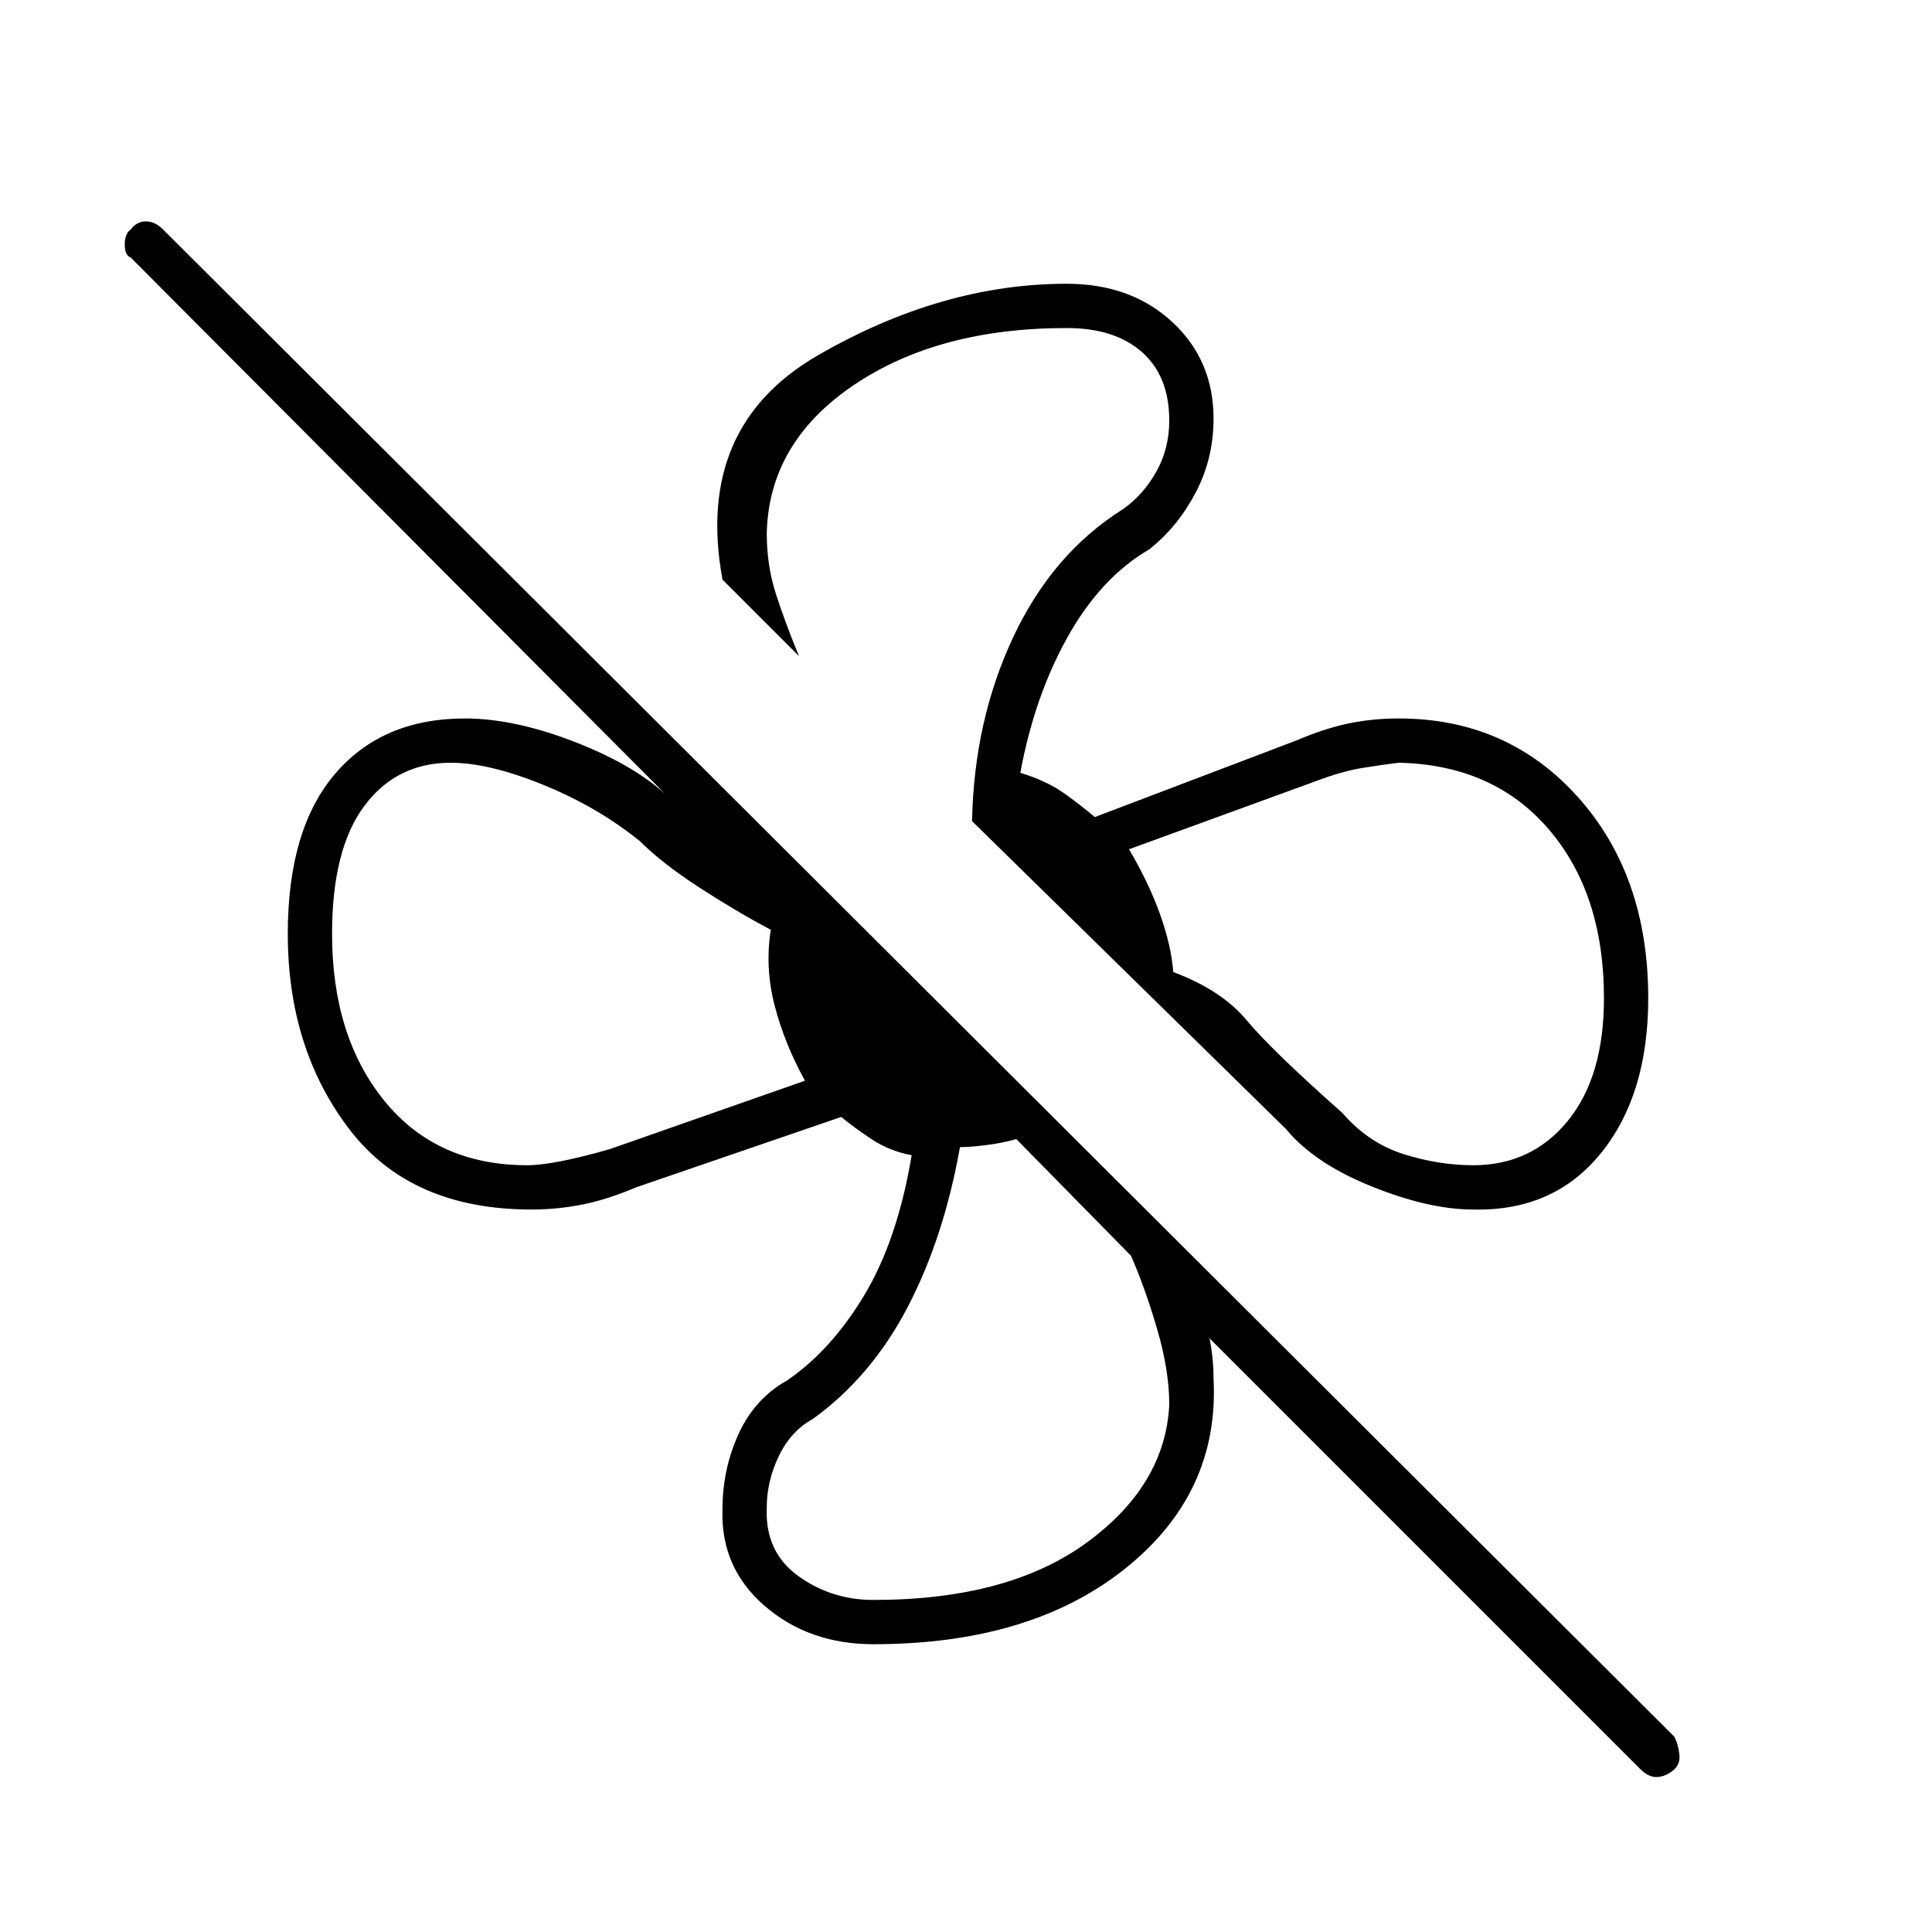 <svg xmlns="http://www.w3.org/2000/svg" height="48" width="48"><path d="M40.95 24.8q0 2.4-1.175 3.85-1.175 1.45-3.175 1.4-1.1 0-2.525-.575-1.425-.575-2.125-1.425l-7.8-7.65q.05-2.5 1.025-4.575.975-2.075 2.725-3.175.5-.35.825-.925.325-.575.325-1.275 0-1.1-.675-1.7-.675-.6-1.875-.6-3.2 0-5.3 1.425Q19.1 11 19.05 13.25q0 .8.225 1.5t.575 1.55l-1.9-1.9q-.7-3.8 2.375-5.575Q23.4 7.05 26.5 7.05q1.6 0 2.625.95t1.025 2.4q0 1-.45 1.85-.45.85-1.15 1.4-1.2.7-2.025 2.175Q25.7 17.3 25.35 19.2q.65.2 1.075.5.425.3.775.6l5-1.9q.7-.3 1.3-.425.6-.125 1.25-.125 2.7 0 4.45 1.95t1.75 5ZM21.7 40.85q-1.6 0-2.7-.95t-1.05-2.4q0-1 .4-1.875t1.2-1.325q1.1-.75 1.925-2.125T22.65 28.7q-.55-.1-1-.4-.45-.3-.75-.55l-5.1 1.75q-.7.3-1.325.425t-1.275.125q-3 0-4.525-2-1.525-2-1.525-4.85 0-2.6 1.175-3.975t3.225-1.375q1.3 0 2.9.65 1.6.65 2.4 1.55L3.25 6.4q-.15-.05-.15-.325t.15-.375q.15-.2.375-.2t.425.2L41.6 43.15q.1.2.125.45.025.25-.175.4-.2.15-.4.15t-.4-.2l-10.7-10.7q.05.25.075.5.025.25.025.5.15 2.85-2.2 4.725-2.35 1.875-6.25 1.875Zm14.9-11.9q1.45 0 2.35-1.1.9-1.1.9-3.05 0-2.6-1.375-4.2t-3.725-1.65q-.4.05-.875.125t-1.025.275l-4.8 1.75q.5.85.775 1.625t.325 1.425q1.2.45 1.825 1.2t2.375 2.3q.65.75 1.525 1.025.875.275 1.725.275Zm-23.5 0q.65 0 2.05-.4l4.85-1.7q-.5-.9-.75-1.85-.25-.95-.1-1.9-.85-.45-1.775-1.05-.925-.6-1.475-1.15-1.05-.85-2.4-1.4-1.35-.55-2.3-.55-1.35 0-2.15 1.075-.8 1.075-.8 3.175 0 2.55 1.3 4.15 1.3 1.6 3.55 1.6Zm8.6 10.8q3.35 0 5.3-1.425 1.95-1.425 2.05-3.425 0-.85-.3-1.875T28.1 31.2l-2.85-2.9q-.35.1-.75.15-.4.05-.65.05-.4 2.25-1.3 3.975T20.2 35.25q-.55.3-.85.925-.3.625-.3 1.275-.05 1.1.775 1.7.825.6 1.875.6Zm7.45-15.6Zm-3.9 4.15Zm-6.1-5.2Zm5-2.7Z"/></svg>
